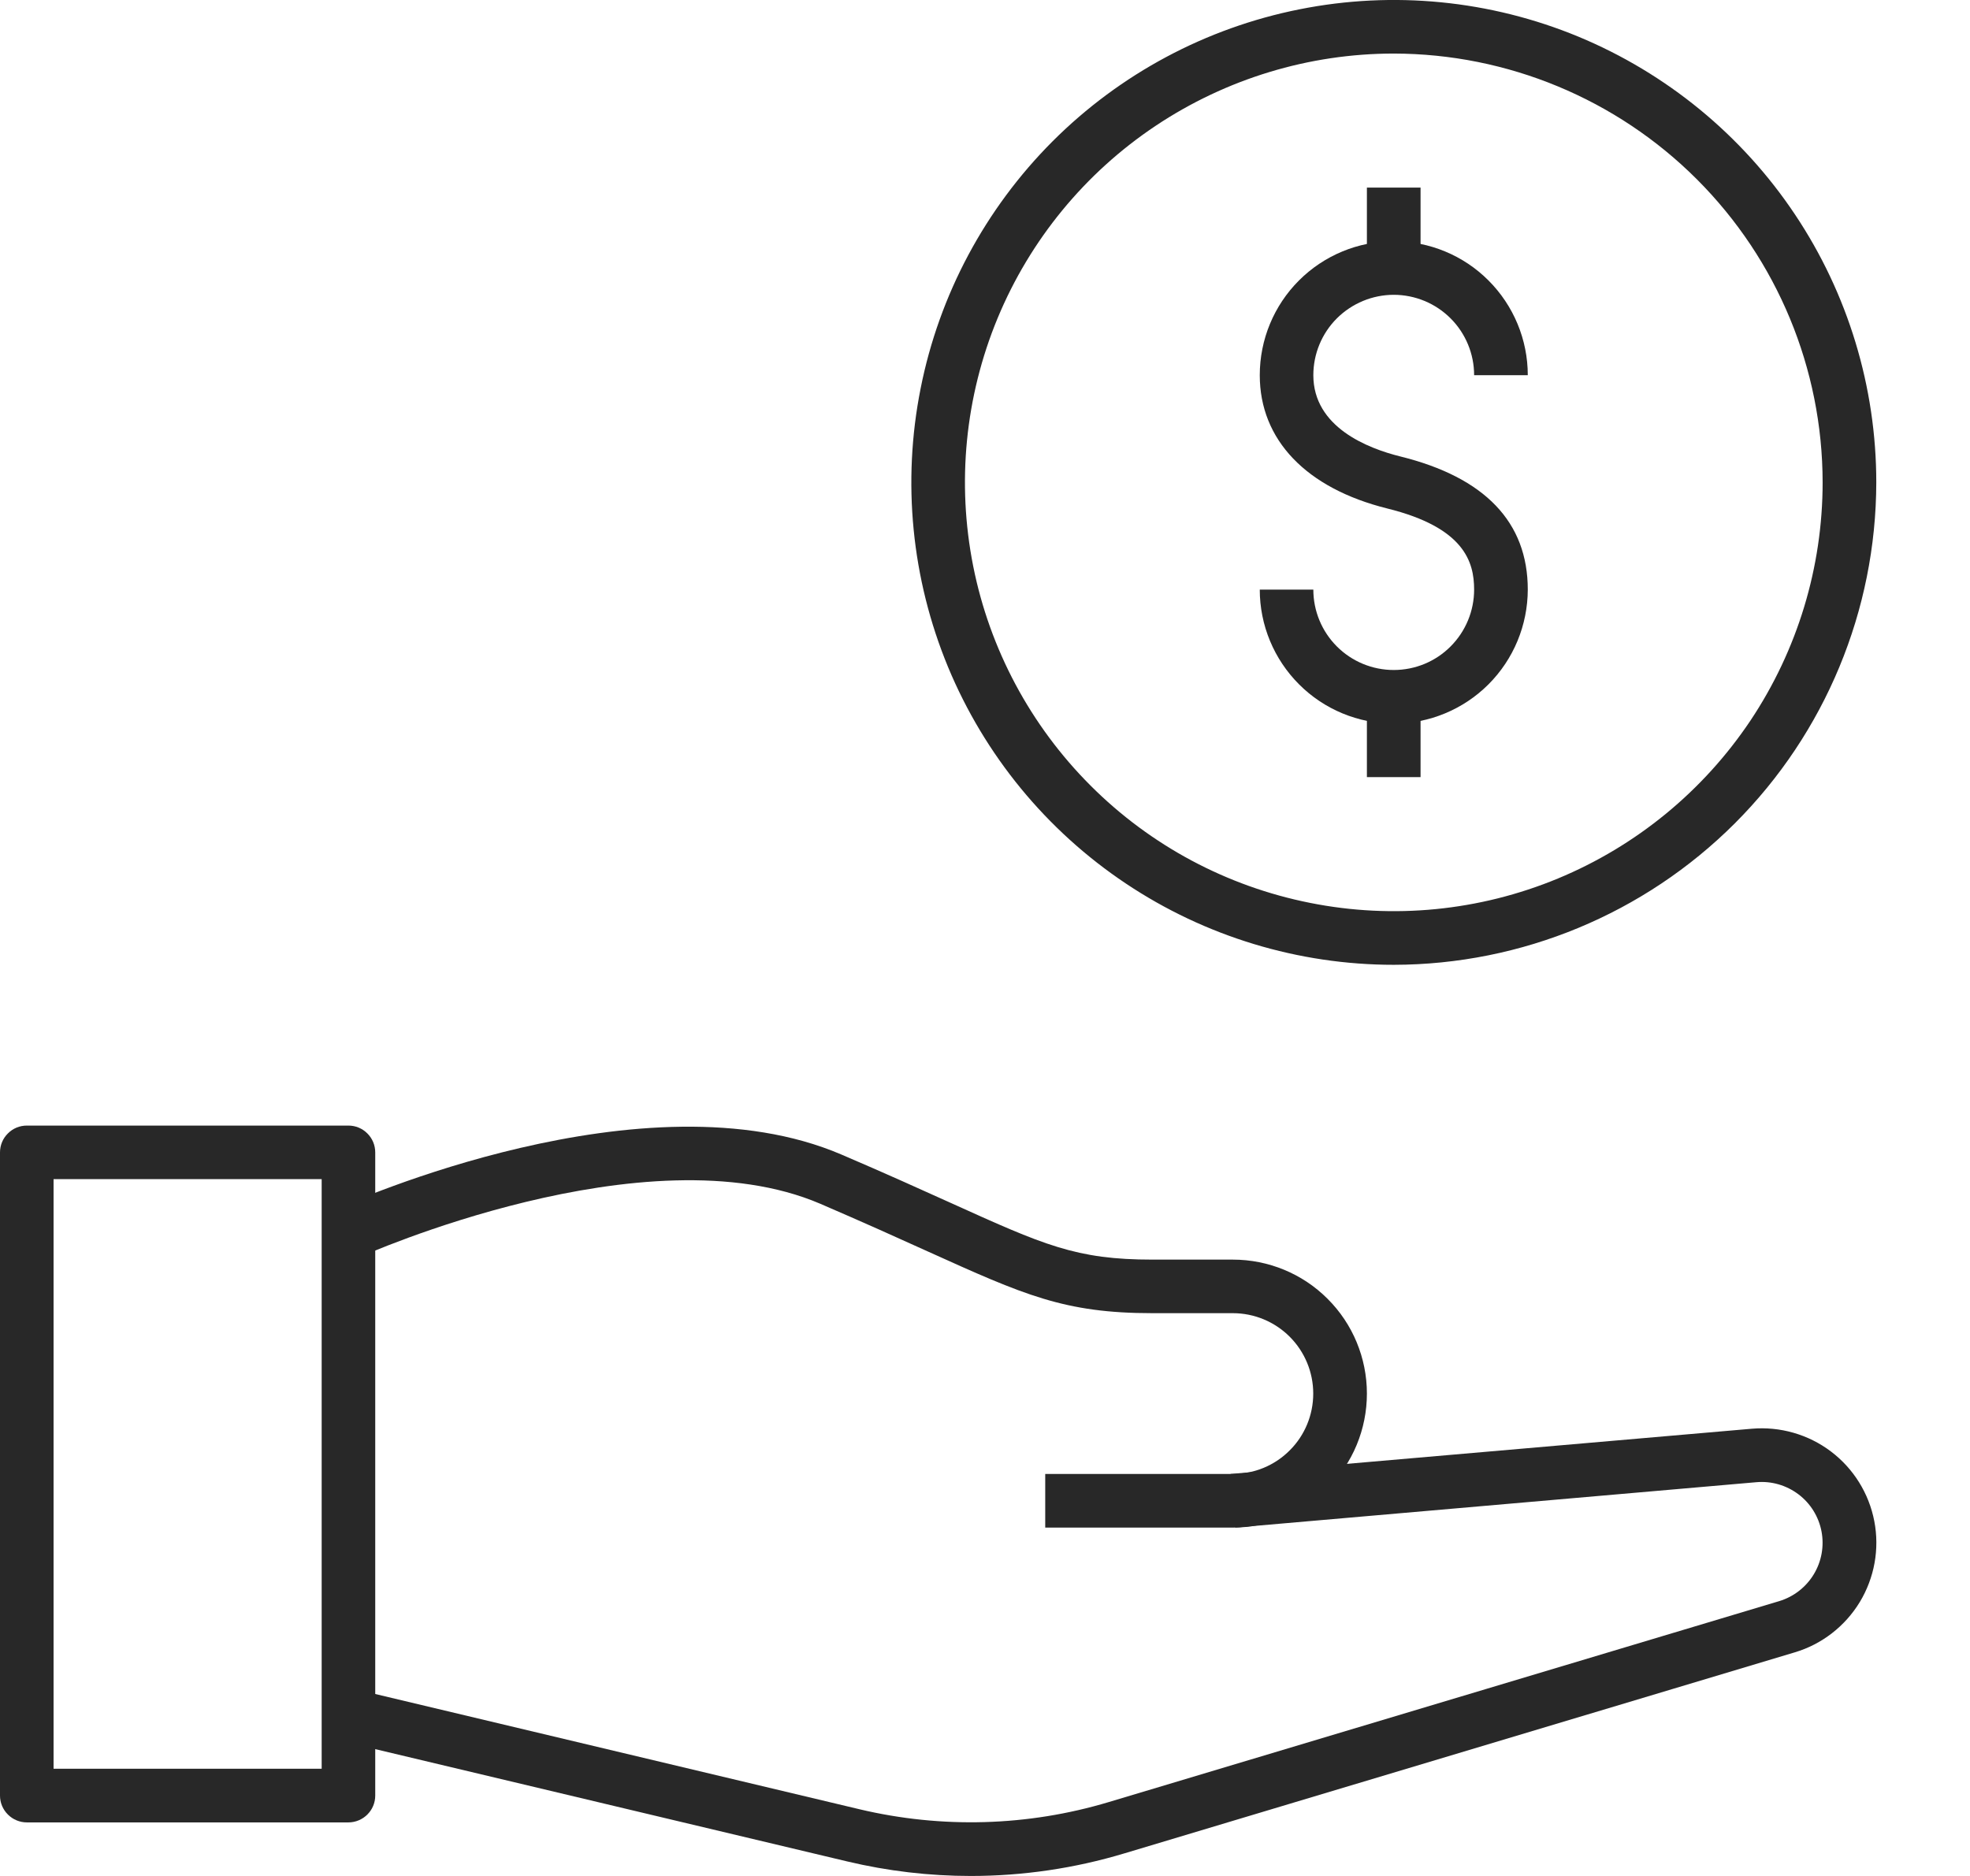 <svg width="21" height="20" viewBox="0 0 21 20" fill="none" xmlns="http://www.w3.org/2000/svg">
<path d="M3.714 19.429H0.286C0.21 19.429 0.137 19.398 0.084 19.345C0.03 19.291 0 19.219 0 19.143V12.286C0 12.21 0.03 12.137 0.084 12.084C0.137 12.03 0.21 12 0.286 12H3.714C3.79 12 3.863 12.03 3.916 12.084C3.97 12.137 4 12.21 4 12.286V19.143C4 19.219 3.97 19.291 3.916 19.345C3.863 19.398 3.79 19.429 3.714 19.429ZM0.571 18.857H3.429V12.571H0.571V18.857Z" fill="#282828"/>
<path d="M10.349 20C9.905 20 9.463 19.948 9.031 19.845L3.648 18.564L3.781 18.008L9.163 19.289C10.04 19.497 10.957 19.471 11.82 19.212L18.966 17.07C19.119 17.024 19.251 16.922 19.334 16.785C19.418 16.647 19.447 16.484 19.417 16.326C19.387 16.169 19.299 16.027 19.171 15.931C19.042 15.834 18.883 15.788 18.723 15.802L13.168 16.286L13.118 15.714L18.674 15.232C18.975 15.206 19.276 15.292 19.517 15.474C19.758 15.656 19.923 15.921 19.98 16.218C20.037 16.515 19.981 16.822 19.825 17.08C19.668 17.338 19.421 17.53 19.132 17.616L11.986 19.759C11.455 19.919 10.904 20 10.349 20Z" fill="#282828"/>
<path d="M13.142 16.286H11.142V15.714H13.142C13.37 15.714 13.588 15.624 13.748 15.463C13.909 15.303 13.999 15.085 13.999 14.857C13.999 14.63 13.909 14.412 13.748 14.251C13.588 14.091 13.37 14 13.142 14H12.285C11.346 14 10.919 13.807 9.888 13.341C9.577 13.2 9.207 13.033 8.745 12.834C6.886 12.037 3.863 13.389 3.833 13.403L3.597 12.883C3.73 12.823 6.879 11.413 8.97 12.309C9.437 12.509 9.811 12.678 10.125 12.82C11.13 13.275 11.47 13.429 12.285 13.429H13.142C13.521 13.429 13.885 13.579 14.152 13.847C14.421 14.115 14.571 14.479 14.571 14.857C14.571 15.236 14.421 15.6 14.152 15.867C13.885 16.135 13.521 16.286 13.142 16.286Z" fill="#282828"/>
<path d="M14.858 10.286C13.841 10.286 12.846 9.984 12.001 9.419C11.155 8.854 10.496 8.051 10.106 7.111C9.717 6.171 9.615 5.137 9.814 4.14C10.012 3.142 10.502 2.226 11.221 1.506C11.94 0.787 12.857 0.297 13.854 0.099C14.852 -0.1 15.886 0.002 16.826 0.391C17.765 0.781 18.569 1.44 19.134 2.286C19.699 3.131 20.001 4.126 20.001 5.143C19.999 6.506 19.457 7.814 18.493 8.778C17.528 9.742 16.221 10.284 14.858 10.286ZM14.858 0.571C13.954 0.571 13.07 0.84 12.318 1.342C11.566 1.844 10.98 2.558 10.634 3.393C10.288 4.229 10.198 5.148 10.374 6.035C10.55 6.921 10.986 7.736 11.625 8.375C12.264 9.015 13.079 9.45 13.966 9.626C14.853 9.803 15.772 9.712 16.607 9.366C17.442 9.02 18.156 8.434 18.659 7.683C19.161 6.931 19.429 6.047 19.429 5.143C19.428 3.931 18.946 2.769 18.089 1.912C17.232 1.055 16.07 0.573 14.858 0.571Z" fill="#282828"/>
<path d="M14.857 7.715C14.479 7.714 14.115 7.564 13.848 7.296C13.58 7.028 13.429 6.665 13.429 6.286H14C14 6.513 14.09 6.731 14.251 6.892C14.412 7.053 14.63 7.143 14.857 7.143C15.085 7.143 15.303 7.053 15.463 6.892C15.624 6.731 15.714 6.513 15.714 6.286C15.714 5.99 15.609 5.624 14.788 5.421C13.924 5.206 13.429 4.689 13.429 4C13.429 3.621 13.579 3.258 13.847 2.99C14.115 2.722 14.478 2.572 14.857 2.572C15.236 2.572 15.6 2.722 15.867 2.99C16.135 3.258 16.286 3.621 16.286 4H15.714C15.714 3.773 15.624 3.555 15.463 3.394C15.303 3.234 15.085 3.143 14.857 3.143C14.63 3.143 14.412 3.234 14.251 3.394C14.09 3.555 14 3.773 14 4C14 4.554 14.58 4.78 14.926 4.866C15.829 5.089 16.286 5.567 16.286 6.286C16.285 6.665 16.135 7.028 15.867 7.296C15.599 7.564 15.236 7.714 14.857 7.715Z" fill="#282828"/>
<path d="M14.571 2H15.143V2.857H14.571V2Z" fill="#282828"/>
<path d="M14.571 7.428H15.143V8.285H14.571V7.428Z" fill="#282828"/>
</svg>
